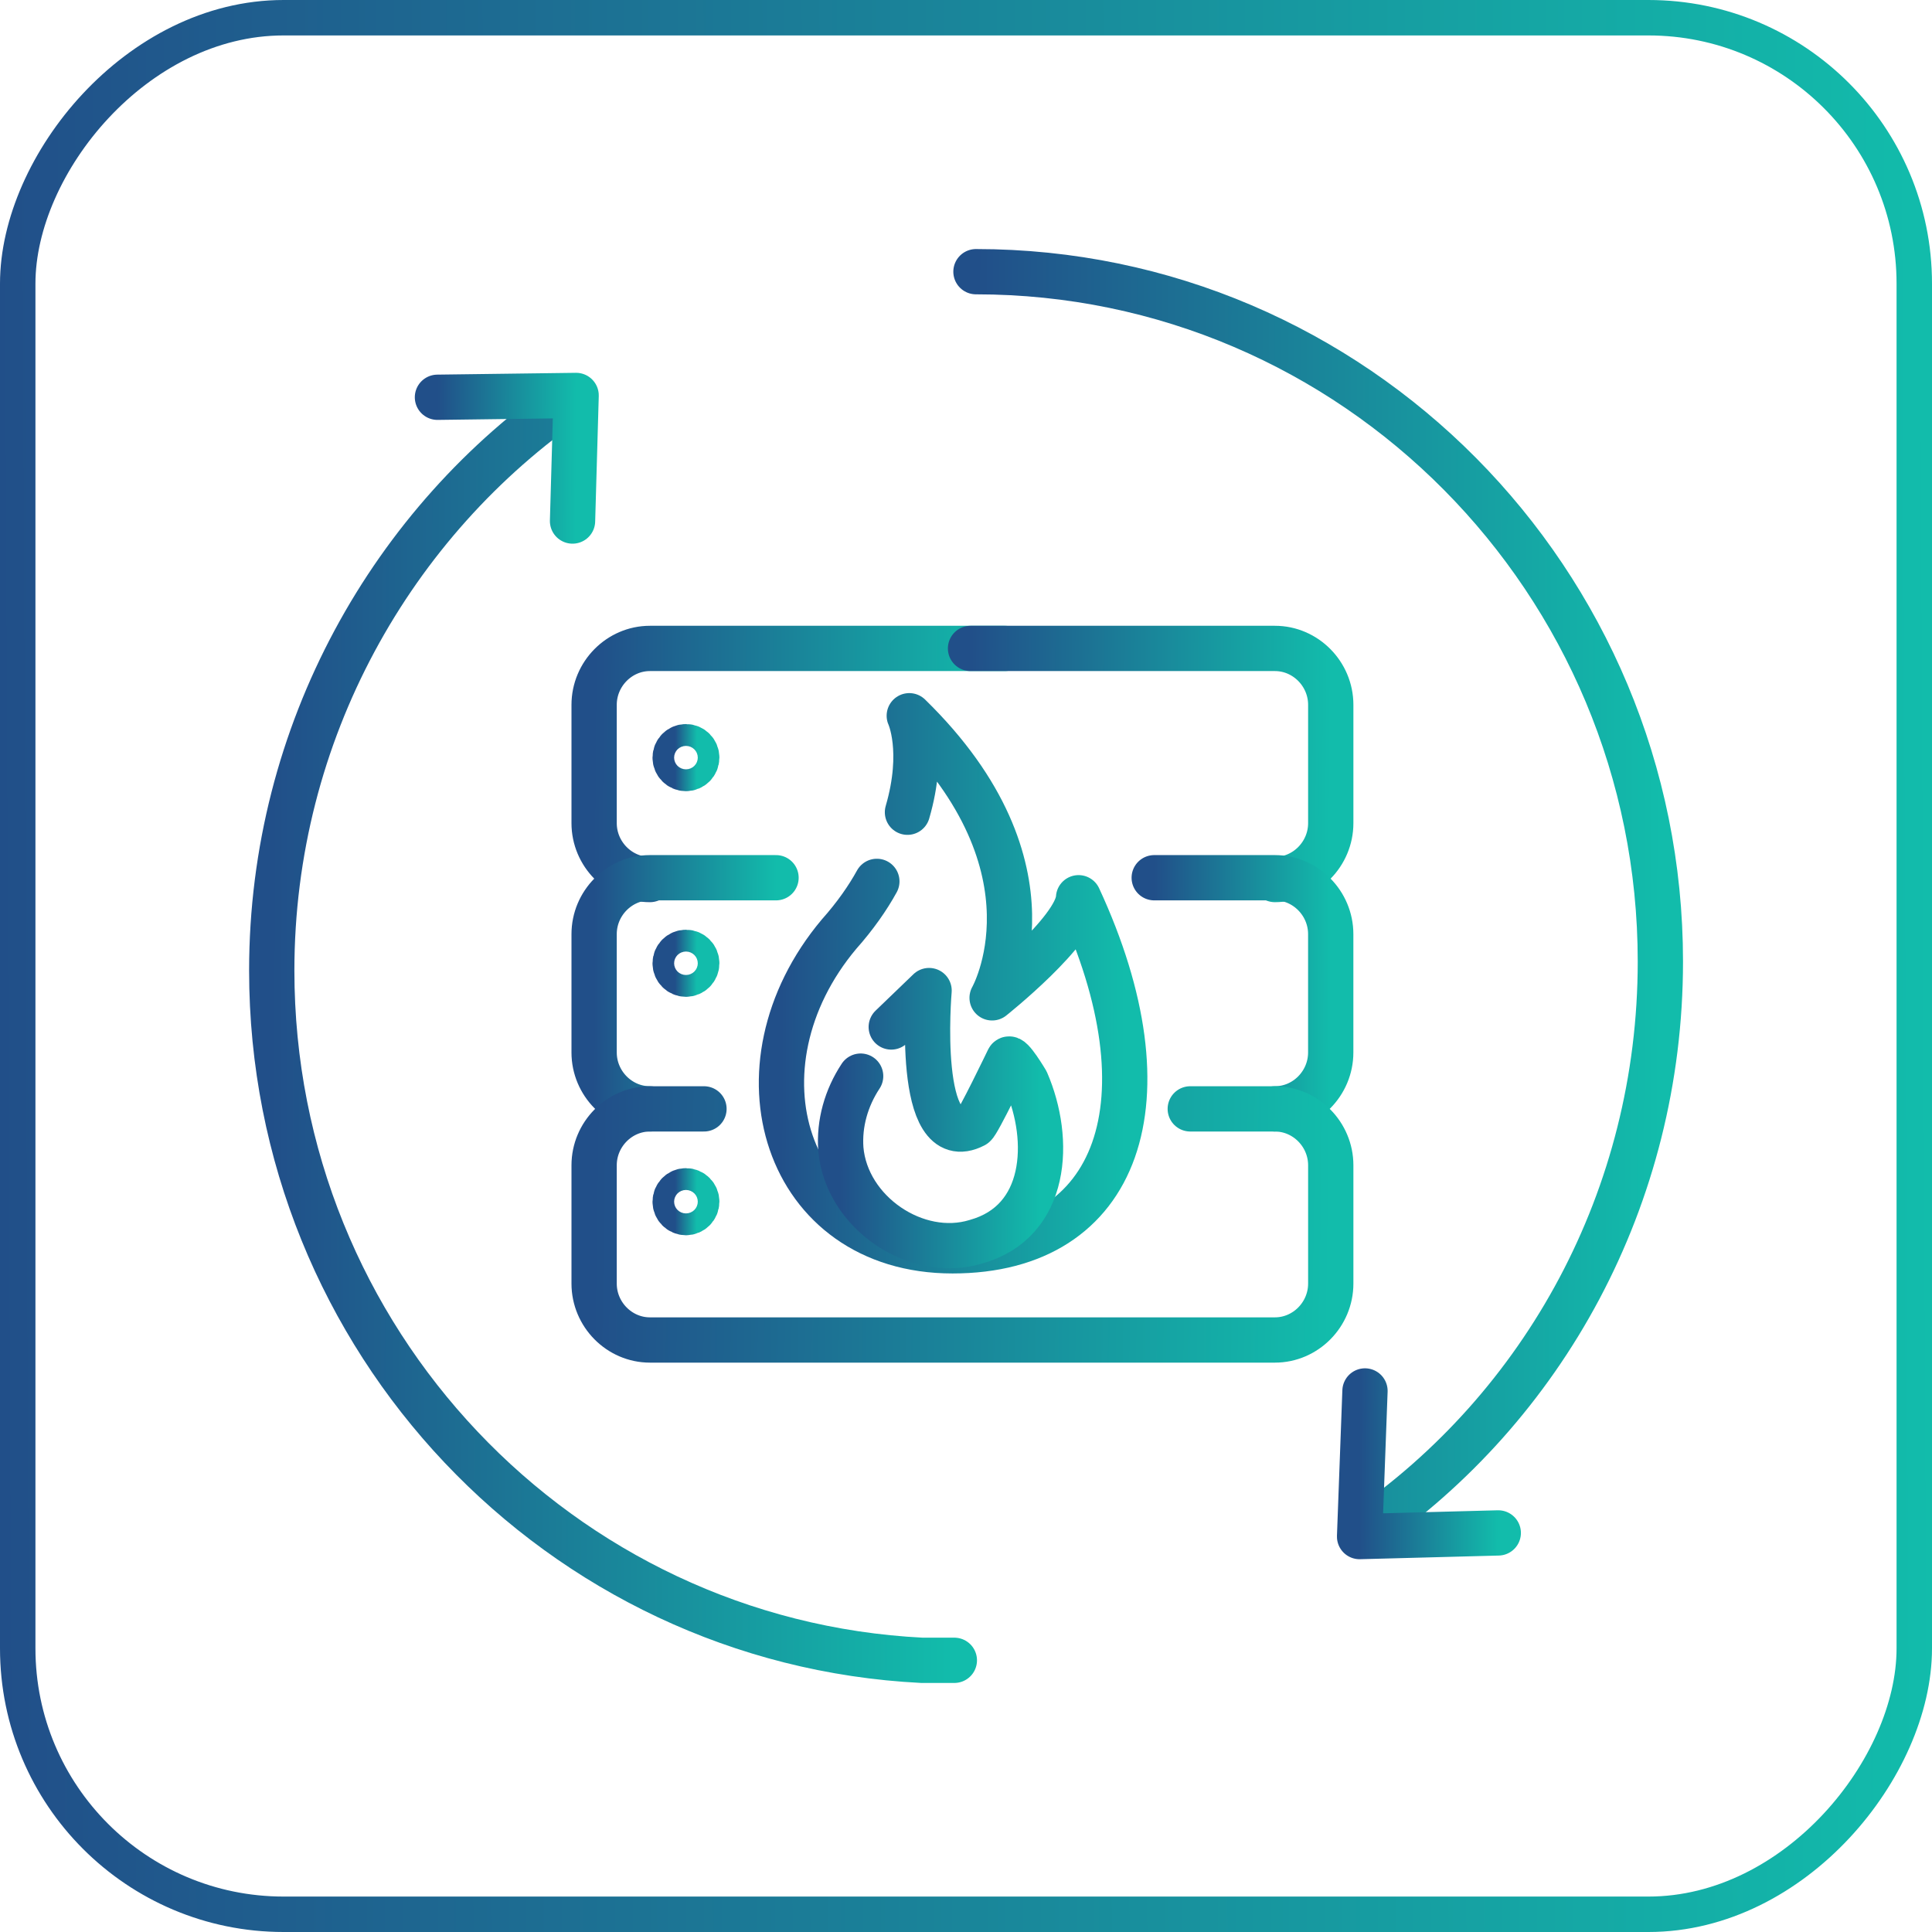 <svg width="64" height="64" viewBox="0 0 64 64" fill="none" xmlns="http://www.w3.org/2000/svg">
<path d="M21.53 29.136C20.516 29.136 19.681 28.292 19.681 27.267V23.349C19.681 22.324 20.516 21.48 21.53 21.48H33.284" stroke="url(#paint0_linear_1087_811)" stroke-width="1.5" stroke-miterlimit="10" stroke-linecap="round"/>
<path d="M32.15 21.48H42.233C43.248 21.48 44.083 22.324 44.083 23.349V27.267C44.083 28.292 43.248 29.136 42.233 29.136" stroke="url(#paint1_linear_1087_811)" stroke-width="1.5" stroke-miterlimit="10" stroke-linecap="round"/>
<path d="M21.53 36.733C20.516 36.733 19.681 35.889 19.681 34.864V30.945C19.681 29.92 20.516 29.076 21.53 29.076H25.707" stroke="url(#paint2_linear_1087_811)" stroke-width="1.5" stroke-miterlimit="10" stroke-linecap="round"/>
<path d="M38.235 29.076H42.233C43.247 29.076 44.082 29.92 44.082 30.945V34.864C44.082 35.889 43.247 36.733 42.233 36.733" stroke="url(#paint3_linear_1087_811)" stroke-width="1.5" stroke-miterlimit="10" stroke-linecap="round"/>
<path d="M22.723 25.459C22.921 25.459 23.081 25.297 23.081 25.097C23.081 24.897 22.921 24.735 22.723 24.735C22.526 24.735 22.365 24.897 22.365 25.097C22.365 25.297 22.526 25.459 22.723 25.459Z" stroke="url(#paint4_linear_1087_811)" stroke-width="1.5" stroke-miterlimit="10"/>
<path d="M22.723 40.169C22.921 40.169 23.081 40.007 23.081 39.807C23.081 39.608 22.921 39.446 22.723 39.446C22.526 39.446 22.365 39.608 22.365 39.807C22.365 40.007 22.526 40.169 22.723 40.169Z" stroke="url(#paint5_linear_1087_811)" stroke-width="1.5" stroke-miterlimit="10"/>
<path d="M22.723 32.271C22.921 32.271 23.081 32.109 23.081 31.91C23.081 31.71 22.921 31.548 22.723 31.548C22.526 31.548 22.365 31.71 22.365 31.91C22.365 32.109 22.526 32.271 22.723 32.271Z" stroke="url(#paint6_linear_1087_811)" stroke-width="1.5" stroke-miterlimit="10"/>
<path d="M30.061 26.906C30.658 24.856 30.121 23.71 30.121 23.71C35.312 28.775 32.865 33.055 32.865 33.055C32.865 33.055 35.67 30.825 35.729 29.739C38.832 36.431 37.102 41.435 31.553 41.435C26.004 41.435 24.095 35.346 27.794 30.945C28.331 30.342 28.749 29.739 29.047 29.197" stroke="url(#paint7_linear_1087_811)" stroke-width="1.5" stroke-miterlimit="10" stroke-linecap="round" stroke-linejoin="round"/>
<path d="M29.524 34.02L30.777 32.814C30.777 32.814 30.3 38.3 32.269 37.275C32.388 37.215 33.402 35.105 33.402 35.105C33.462 34.924 33.999 35.828 33.999 35.828C34.834 37.758 34.715 40.471 32.328 41.134C30.36 41.737 28.033 40.169 27.854 38.059C27.794 37.215 28.033 36.371 28.51 35.648" stroke="url(#paint8_linear_1087_811)" stroke-width="1.5" stroke-miterlimit="10" stroke-linecap="round" stroke-linejoin="round"/>
<path d="M18.966 13.16C12.999 17.26 9.002 24.253 9.002 32.151C9.002 44.389 18.548 54.397 30.54 55C30.898 55 31.256 55 31.614 55" stroke="url(#paint9_linear_1087_811)" stroke-width="1.5" stroke-miterlimit="10" stroke-linecap="round" stroke-linejoin="round"/>
<path d="M32.33 9C44.859 9 55.002 19.249 55.002 31.849C55.002 39.687 51.124 46.62 45.158 50.72" stroke="url(#paint10_linear_1087_811)" stroke-width="1.5" stroke-miterlimit="10" stroke-linecap="round" stroke-linejoin="round"/>
<path d="M14.491 13.16L19.085 13.1L18.966 17.26" stroke="url(#paint11_linear_1087_811)" stroke-width="1.5" stroke-miterlimit="10" stroke-linecap="round" stroke-linejoin="round"/>
<path d="M49.632 50.78L45.038 50.901L45.217 46.077" stroke="url(#paint12_linear_1087_811)" stroke-width="1.5" stroke-miterlimit="10" stroke-linecap="round" stroke-linejoin="round"/>
<path d="M39.429 36.733H42.233C43.248 36.733 44.083 37.577 44.083 38.602V42.52C44.083 43.545 43.248 44.389 42.233 44.389H21.53C20.516 44.389 19.681 43.545 19.681 42.52V38.602C19.681 37.577 20.516 36.733 21.53 36.733H23.32" stroke="url(#paint13_linear_1087_811)" stroke-width="1.5" stroke-miterlimit="10" stroke-linecap="round"/>
<rect x="0.587" y="-0.587" width="62.826" height="62.826" rx="8.807" transform="matrix(1 0 0 -1 0 62.826)" stroke="url(#paint14_linear_1087_811)" stroke-width="1.174"/>
<defs>
<linearGradient id="paint0_linear_1087_811" x1="19.681" y1="24.314" x2="33.291" y2="24.423" gradientUnits="userSpaceOnUse">
<stop stop-color="#214F89"/>
<stop offset="1" stop-color="#12BCAB"/>
</linearGradient>
<linearGradient id="paint1_linear_1087_811" x1="32.15" y1="24.314" x2="44.089" y2="24.398" gradientUnits="userSpaceOnUse">
<stop stop-color="#214F89"/>
<stop offset="1" stop-color="#12BCAB"/>
</linearGradient>
<linearGradient id="paint2_linear_1087_811" x1="19.681" y1="31.911" x2="25.71" y2="31.932" gradientUnits="userSpaceOnUse">
<stop stop-color="#214F89"/>
<stop offset="1" stop-color="#12BCAB"/>
</linearGradient>
<linearGradient id="paint3_linear_1087_811" x1="38.235" y1="31.911" x2="44.086" y2="31.931" gradientUnits="userSpaceOnUse">
<stop stop-color="#214F89"/>
<stop offset="1" stop-color="#12BCAB"/>
</linearGradient>
<linearGradient id="paint4_linear_1087_811" x1="22.365" y1="25.003" x2="23.082" y2="25.006" gradientUnits="userSpaceOnUse">
<stop stop-color="#214F89"/>
<stop offset="1" stop-color="#12BCAB"/>
</linearGradient>
<linearGradient id="paint5_linear_1087_811" x1="22.365" y1="39.713" x2="23.082" y2="39.717" gradientUnits="userSpaceOnUse">
<stop stop-color="#214F89"/>
<stop offset="1" stop-color="#12BCAB"/>
</linearGradient>
<linearGradient id="paint6_linear_1087_811" x1="22.365" y1="31.816" x2="23.082" y2="31.819" gradientUnits="userSpaceOnUse">
<stop stop-color="#214F89"/>
<stop offset="1" stop-color="#12BCAB"/>
</linearGradient>
<linearGradient id="paint7_linear_1087_811" x1="25.887" y1="30.273" x2="37.265" y2="30.305" gradientUnits="userSpaceOnUse">
<stop stop-color="#214F89"/>
<stop offset="1" stop-color="#12BCAB"/>
</linearGradient>
<linearGradient id="paint8_linear_1087_811" x1="27.845" y1="35.942" x2="34.473" y2="35.966" gradientUnits="userSpaceOnUse">
<stop stop-color="#214F89"/>
<stop offset="1" stop-color="#12BCAB"/>
</linearGradient>
<linearGradient id="paint9_linear_1087_811" x1="9.002" y1="28.651" x2="31.627" y2="28.705" gradientUnits="userSpaceOnUse">
<stop stop-color="#214F89"/>
<stop offset="1" stop-color="#12BCAB"/>
</linearGradient>
<linearGradient id="paint10_linear_1087_811" x1="32.33" y1="24.446" x2="55.015" y2="24.501" gradientUnits="userSpaceOnUse">
<stop stop-color="#214F89"/>
<stop offset="1" stop-color="#12BCAB"/>
</linearGradient>
<linearGradient id="paint11_linear_1087_811" x1="14.491" y1="14.64" x2="19.088" y2="14.663" gradientUnits="userSpaceOnUse">
<stop stop-color="#214F89"/>
<stop offset="1" stop-color="#12BCAB"/>
</linearGradient>
<linearGradient id="paint12_linear_1087_811" x1="45.038" y1="47.863" x2="49.635" y2="47.883" gradientUnits="userSpaceOnUse">
<stop stop-color="#214F89"/>
<stop offset="1" stop-color="#12BCAB"/>
</linearGradient>
<linearGradient id="paint13_linear_1087_811" x1="19.681" y1="39.567" x2="44.092" y2="39.916" gradientUnits="userSpaceOnUse">
<stop stop-color="#214F89"/>
<stop offset="1" stop-color="#12BCAB"/>
</linearGradient>
<linearGradient id="paint14_linear_1087_811" x1="-9.95479e-09" y1="23.695" x2="64.035" y2="23.982" gradientUnits="userSpaceOnUse">
<stop stop-color="#214F89"/>
<stop offset="1" stop-color="#12BCAB"/>
</linearGradient>
</defs>
</svg>
